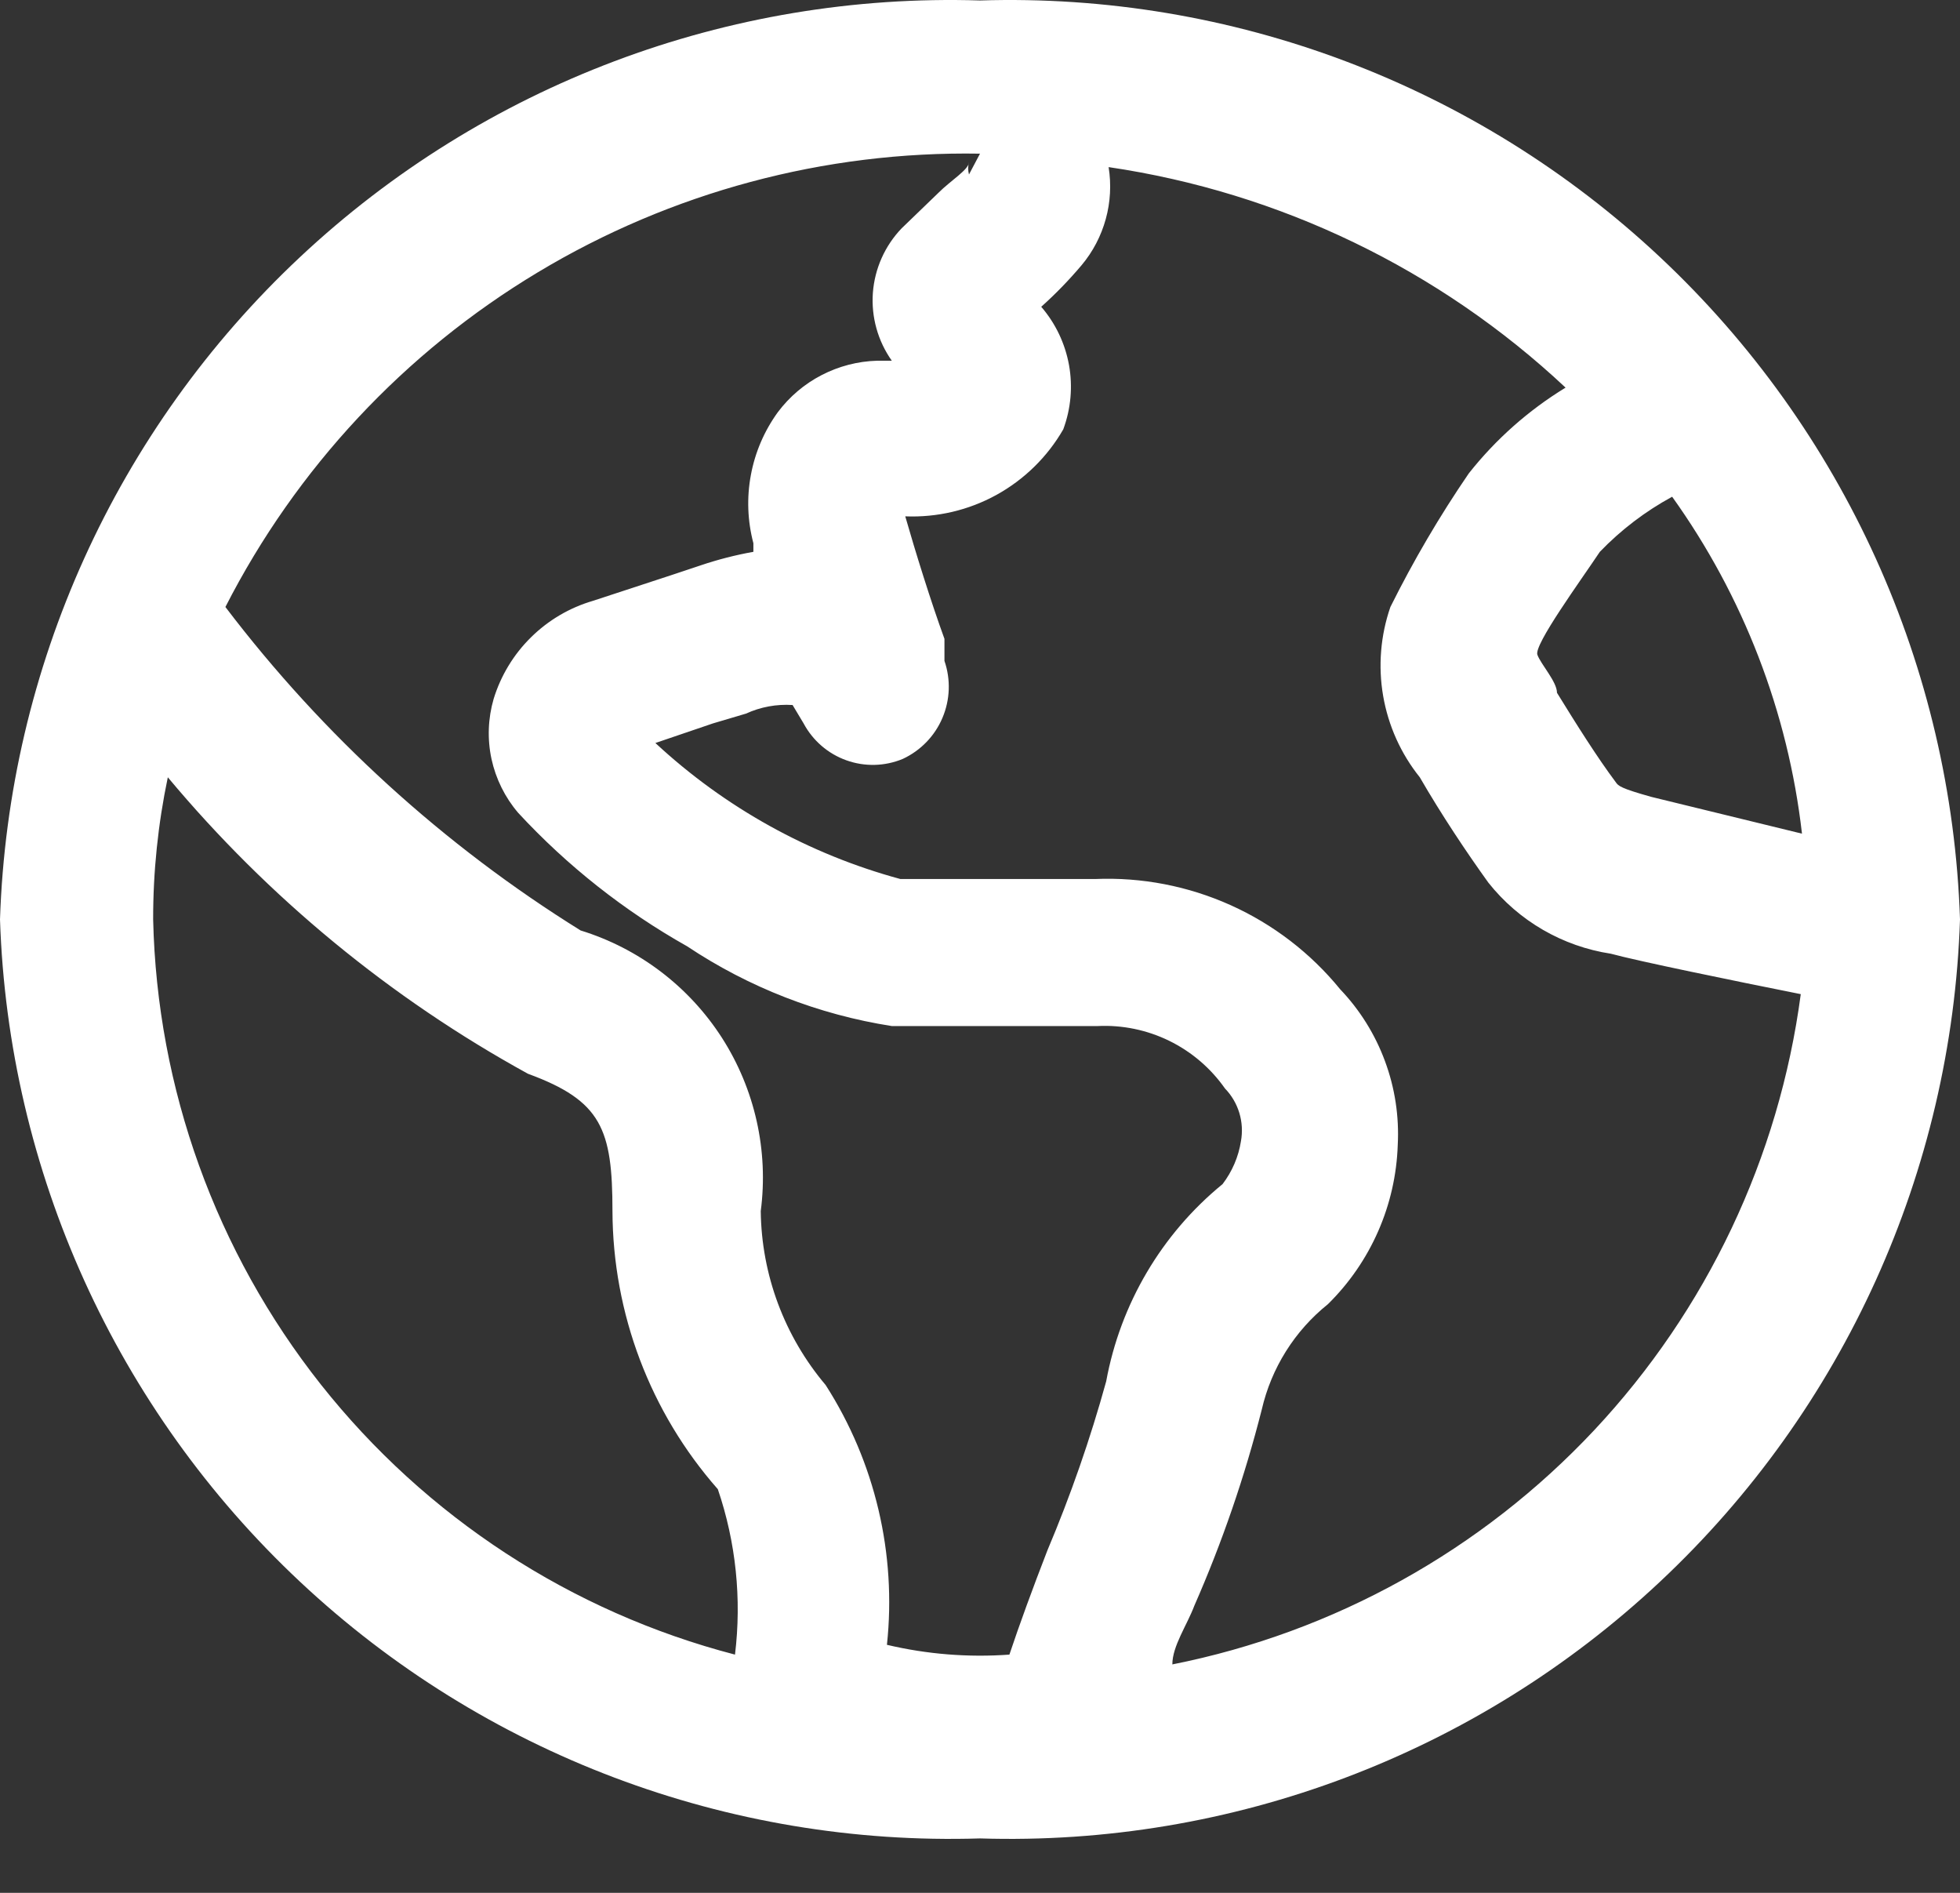<svg width="29" height="28" viewBox="0 0 29 28" fill="none" xmlns="http://www.w3.org/2000/svg">
<rect x="0" y="0" width="29" height="28" fill="#333333" stroke="none"/>
<path d="M14.5 0.007C10.775 -0.11 7.156 1.255 4.438 3.804C1.719 6.353 0.123 9.876 0 13.601C0.123 17.325 1.719 20.849 4.438 23.397C7.156 25.946 10.775 27.312 14.5 27.195C18.225 27.312 21.844 25.946 24.562 23.397C27.281 20.849 28.877 17.325 29 13.601C28.877 9.876 27.281 6.353 24.562 3.804C21.844 1.255 18.225 -0.11 14.5 0.007ZM26.662 12.332L24.433 11.788C23.979 11.661 23.943 11.625 23.907 11.571C23.635 11.208 23.327 10.719 23.037 10.248C23.037 10.085 22.801 9.831 22.747 9.686C22.692 9.541 23.381 8.598 23.671 8.163C23.984 7.838 24.345 7.563 24.741 7.348C25.794 8.819 26.456 10.534 26.662 12.332ZM14.5 2.273L14.337 2.581C14.321 2.521 14.321 2.459 14.337 2.399C14.337 2.508 14.065 2.671 13.884 2.853L13.34 3.378C13.092 3.637 12.942 3.974 12.915 4.331C12.889 4.688 12.988 5.043 13.195 5.336H12.977C12.691 5.344 12.411 5.417 12.156 5.549C11.902 5.68 11.681 5.868 11.509 6.097C11.309 6.373 11.172 6.69 11.11 7.026C11.047 7.361 11.06 7.706 11.147 8.036V8.163C10.883 8.21 10.622 8.277 10.367 8.363L9.932 8.508L8.773 8.888C8.427 8.989 8.112 9.175 7.856 9.428C7.599 9.681 7.41 9.994 7.304 10.338C7.22 10.627 7.209 10.933 7.272 11.227C7.336 11.521 7.471 11.795 7.667 12.024C8.393 12.809 9.237 13.475 10.168 13.999C11.08 14.607 12.113 15.009 13.195 15.178H16.24C16.607 15.16 16.972 15.236 17.301 15.397C17.631 15.559 17.914 15.801 18.125 16.102C18.224 16.204 18.296 16.328 18.337 16.463C18.378 16.599 18.386 16.742 18.361 16.881C18.325 17.112 18.231 17.33 18.089 17.516C17.187 18.253 16.577 19.288 16.367 20.434C16.132 21.286 15.841 22.121 15.497 22.935C15.279 23.497 15.08 24.041 14.935 24.476C14.327 24.52 13.716 24.471 13.123 24.331C13.267 22.984 12.947 21.628 12.216 20.488C11.607 19.768 11.267 18.858 11.256 17.915C11.373 17.02 11.169 16.112 10.682 15.352C10.194 14.593 9.454 14.03 8.591 13.764C6.562 12.503 4.781 10.881 3.335 8.979C4.382 6.929 5.984 5.213 7.958 4.028C9.931 2.842 12.198 2.234 14.5 2.273ZM2.266 13.601C2.265 12.894 2.338 12.19 2.483 11.498C3.971 13.279 5.778 14.767 7.812 15.884C8.899 16.283 9.062 16.7 9.062 17.915C9.067 19.43 9.62 20.892 10.621 22.029C10.889 22.815 10.975 23.651 10.875 24.476C8.453 23.846 6.302 22.443 4.748 20.481C3.195 18.518 2.323 16.103 2.266 13.601ZM17.346 24.621C17.346 24.349 17.563 24.041 17.672 23.751C18.084 22.813 18.417 21.843 18.669 20.851C18.811 20.236 19.155 19.687 19.648 19.292C20.282 18.668 20.652 17.825 20.681 16.936C20.703 16.514 20.639 16.093 20.492 15.697C20.346 15.301 20.12 14.939 19.829 14.634C19.393 14.099 18.838 13.673 18.209 13.39C17.58 13.107 16.893 12.974 16.204 13.003H13.322C11.968 12.636 10.724 11.945 9.697 10.991L10.549 10.701L11.038 10.556C11.254 10.457 11.49 10.414 11.727 10.429L11.89 10.701C12.026 10.955 12.251 11.15 12.523 11.247C12.794 11.344 13.092 11.337 13.358 11.226C13.622 11.103 13.831 10.887 13.944 10.62C14.058 10.352 14.069 10.052 13.974 9.776V9.45C13.775 8.906 13.539 8.145 13.394 7.638C13.864 7.657 14.331 7.548 14.743 7.321C15.155 7.094 15.498 6.758 15.732 6.351C15.845 6.047 15.874 5.719 15.817 5.4C15.759 5.081 15.618 4.784 15.406 4.538C15.62 4.347 15.819 4.141 16.004 3.922C16.171 3.723 16.292 3.49 16.361 3.24C16.43 2.99 16.444 2.728 16.403 2.472C18.936 2.845 21.296 3.983 23.164 5.734C22.615 6.069 22.13 6.499 21.732 7.003C21.3 7.634 20.913 8.294 20.572 8.979C20.426 9.401 20.389 9.854 20.465 10.295C20.541 10.735 20.727 11.149 21.007 11.498C21.333 12.06 21.696 12.604 22.022 13.057C22.472 13.624 23.119 13.999 23.834 14.108C24.233 14.217 25.647 14.507 26.644 14.706C26.323 17.123 25.254 19.378 23.587 21.157C21.919 22.935 19.737 24.146 17.346 24.621Z" fill="white"/>
</svg>
